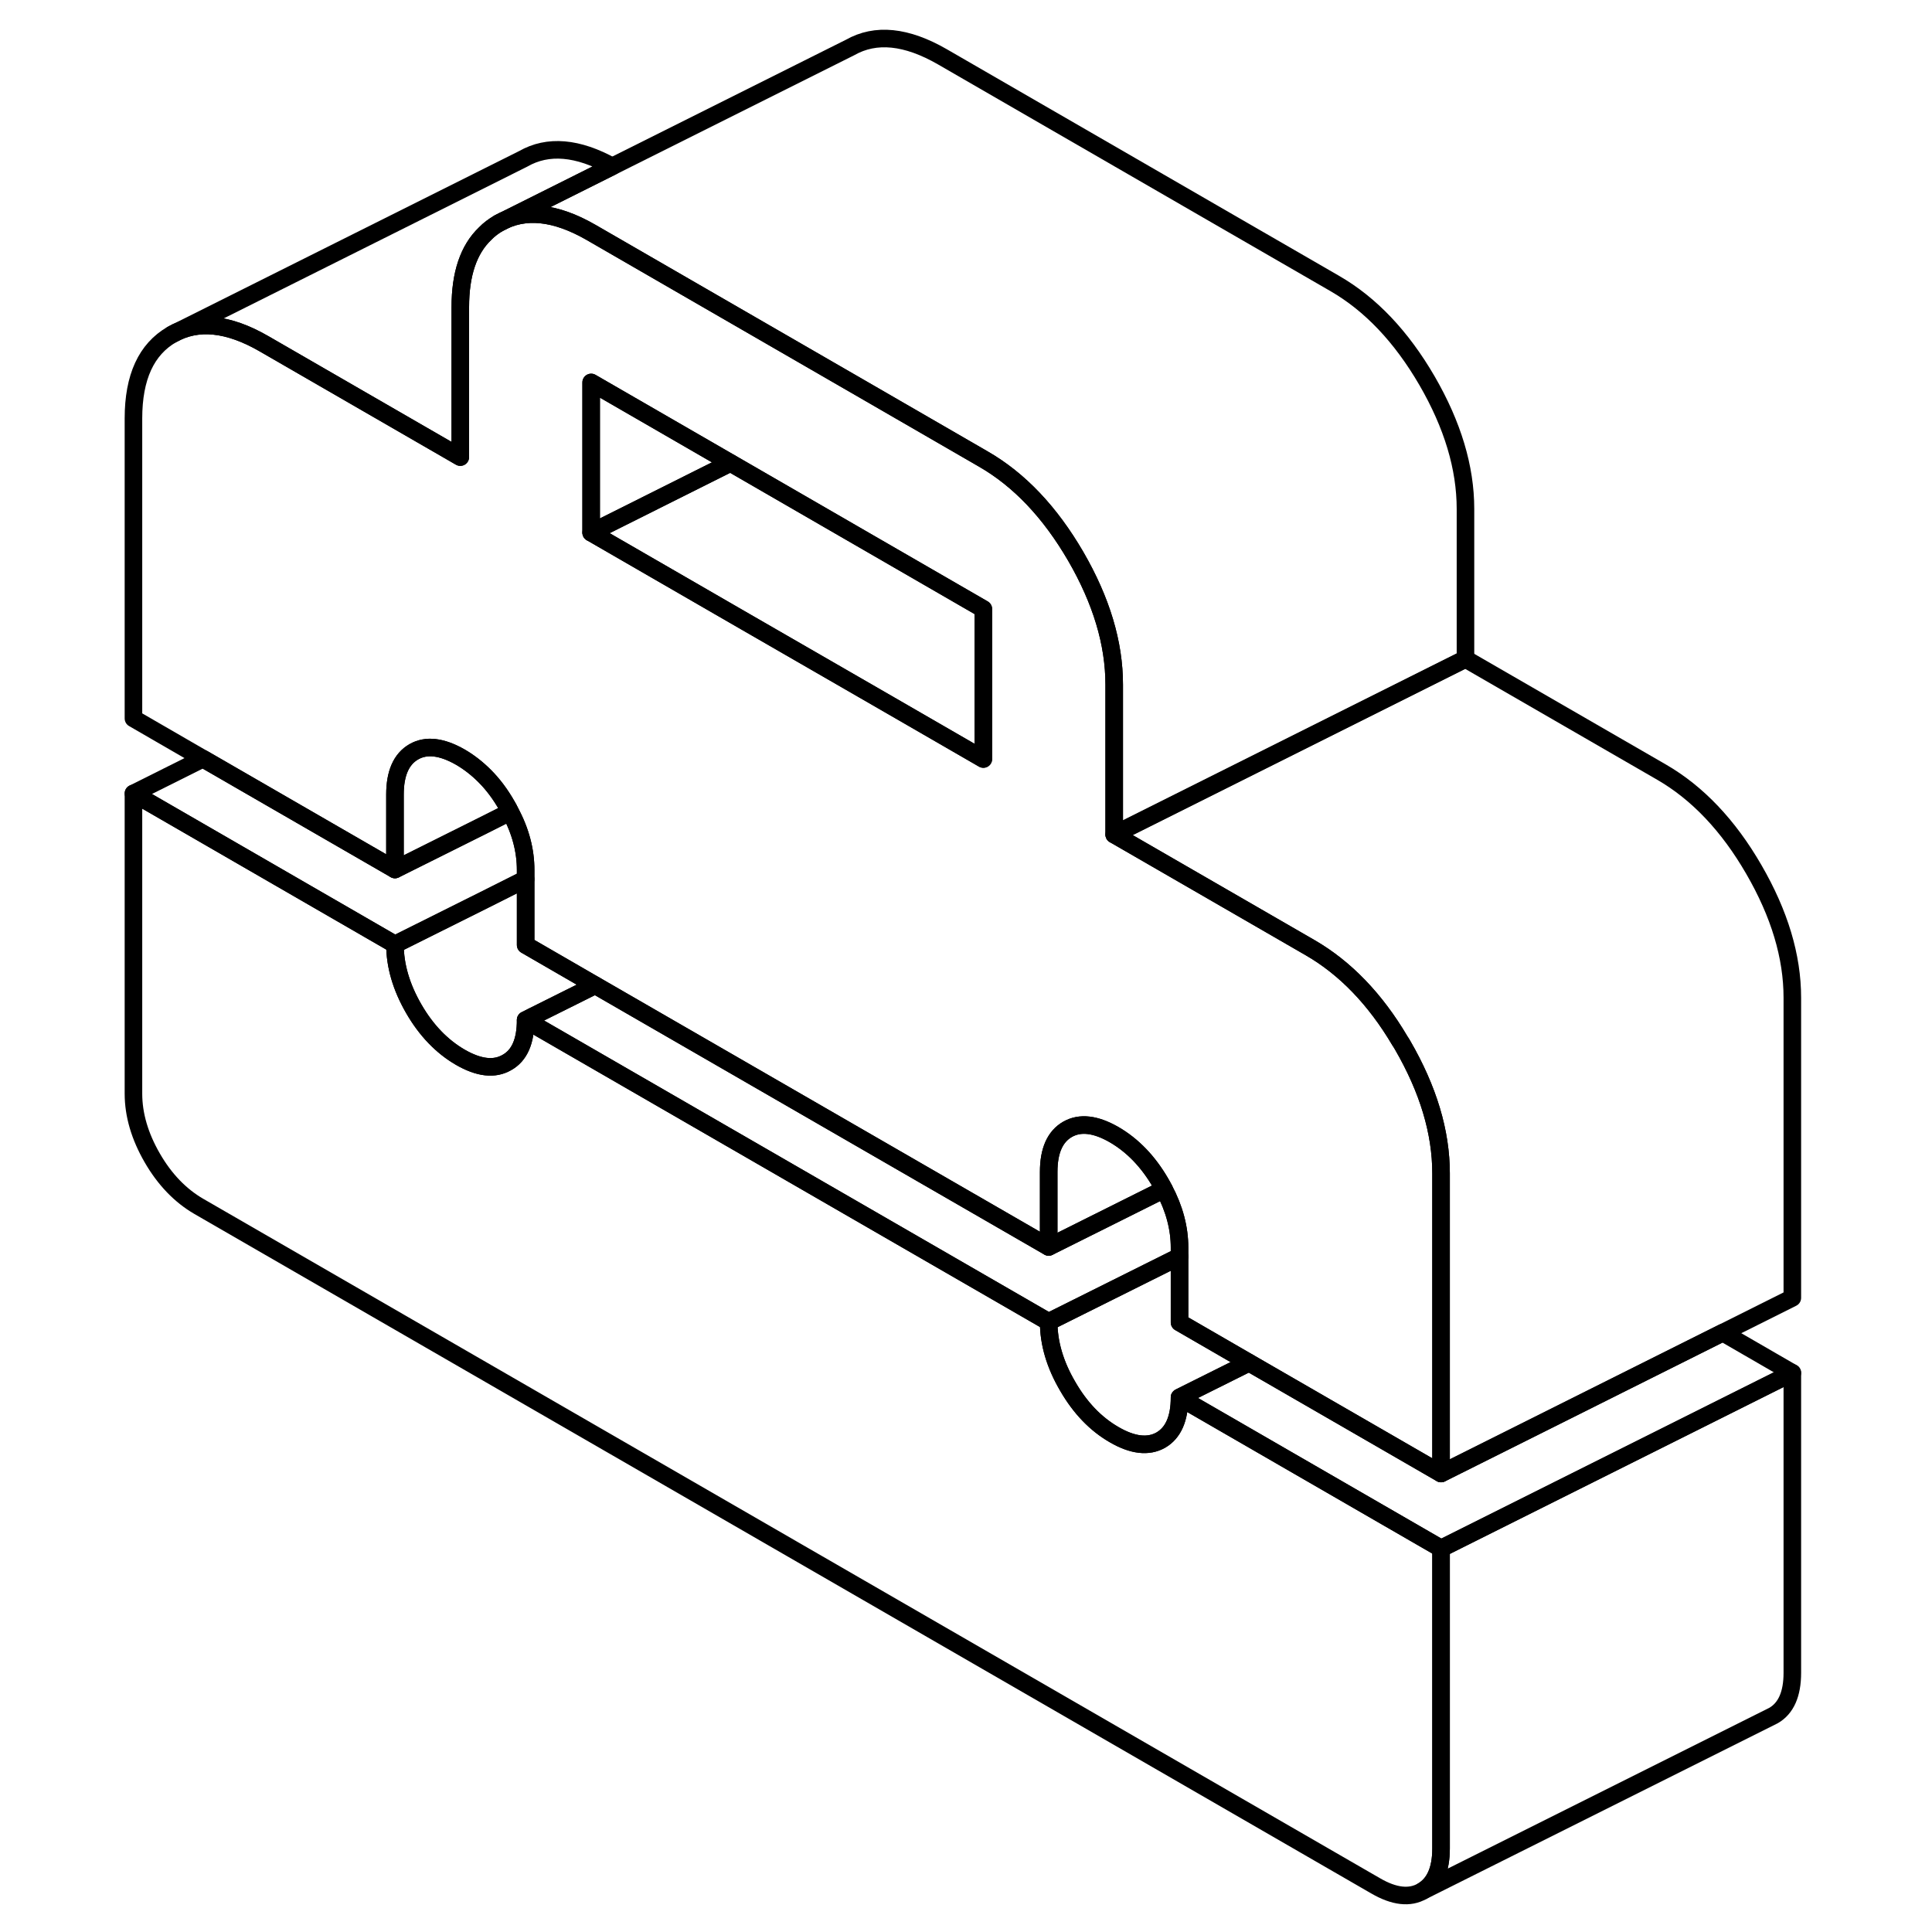 <svg viewBox="0 0 99 110" fill="none" xmlns="http://www.w3.org/2000/svg" height="48" width="48" stroke-width="1px"
     stroke-linecap="round" stroke-linejoin="round">
    <path d="M76.548 88.165V105.245C76.548 106.455 76.188 107.265 75.478 107.675C74.768 108.085 73.878 107.985 72.828 107.375L5.818 68.685C4.768 68.075 3.878 67.155 3.168 65.925C2.458 64.695 2.098 63.475 2.098 62.265V45.175L16.988 53.775C16.988 54.985 17.348 56.205 18.058 57.435C18.768 58.665 19.658 59.585 20.708 60.195C21.768 60.805 22.648 60.905 23.358 60.495C24.078 60.095 24.428 59.285 24.428 58.075L54.208 75.265C54.208 76.475 54.568 77.695 55.288 78.925C55.998 80.155 56.878 81.075 57.938 81.685C58.988 82.295 59.878 82.395 60.588 81.995C61.298 81.585 61.658 80.775 61.658 79.565L76.548 88.165Z" stroke="currentColor" stroke-linejoin="round"/>
    <path d="M60.778 67.715L54.208 70.995V66.725C54.208 65.515 54.568 64.705 55.288 64.295C55.998 63.895 56.878 63.995 57.938 64.605C58.988 65.215 59.878 66.135 60.588 67.365C60.658 67.485 60.718 67.595 60.778 67.715Z" stroke="currentColor" stroke-linejoin="round"/>
    <path d="M96.548 56.805V73.895L92.587 75.875L76.548 83.895V66.805C76.548 64.455 75.817 62.025 74.357 59.505C74.307 59.425 74.267 59.345 74.207 59.265C72.797 56.875 71.077 55.105 69.107 53.965L57.938 47.515L77.938 37.515L89.107 43.965C91.147 45.145 92.907 46.995 94.357 49.505C95.817 52.025 96.548 54.455 96.548 56.805Z" stroke="currentColor" stroke-linejoin="round"/>
    <path d="M29.358 9.475L22.898 12.705C22.608 12.875 22.348 13.065 22.118 13.305C21.178 14.205 20.708 15.595 20.708 17.485V26.025L9.538 19.575C7.498 18.395 5.738 18.215 4.288 19.045L24.288 9.045C25.698 8.235 27.398 8.385 29.358 9.475Z" stroke="currentColor" stroke-linejoin="round"/>
    <path d="M77.938 28.975V37.515L57.938 47.515V38.975C57.938 36.625 57.208 34.195 55.748 31.675C54.288 29.165 52.538 27.315 50.487 26.135L44.018 22.395L28.157 13.235C26.108 12.055 24.358 11.875 22.898 12.705L29.357 9.475L42.898 2.705C44.358 1.875 46.108 2.055 48.157 3.235L70.487 16.135C72.537 17.315 74.288 19.165 75.748 21.675C77.208 24.195 77.938 26.625 77.938 28.975Z" stroke="currentColor" stroke-linejoin="round"/>
    <path d="M74.358 59.505C74.308 59.425 74.268 59.345 74.208 59.265C72.798 56.875 71.078 55.105 69.108 53.965L57.938 47.515V38.975C57.938 36.625 57.208 34.195 55.748 31.675C54.288 29.165 52.538 27.315 50.488 26.135L44.018 22.395L28.158 13.235C26.108 12.055 24.358 11.875 22.898 12.705C22.608 12.875 22.348 13.065 22.118 13.305C21.178 14.205 20.708 15.595 20.708 17.485V26.025L9.538 19.575C7.498 18.395 5.738 18.215 4.288 19.045C2.828 19.885 2.098 21.475 2.098 23.825V40.905L6.058 43.195L16.988 49.505V45.235C16.988 44.025 17.348 43.215 18.058 42.805C18.768 42.395 19.658 42.505 20.708 43.105C21.208 43.395 21.668 43.755 22.098 44.185C22.568 44.655 22.988 45.215 23.358 45.865C23.428 45.985 23.498 46.105 23.548 46.225C24.148 47.335 24.428 48.445 24.428 49.535V53.805L28.388 56.095L54.208 70.995V66.725C54.208 65.515 54.568 64.705 55.288 64.295C55.998 63.895 56.878 63.995 57.938 64.605C58.988 65.215 59.878 66.135 60.588 67.365C60.658 67.485 60.718 67.595 60.778 67.715C61.368 68.825 61.658 69.935 61.658 71.025V75.295L65.618 77.585L76.548 83.895V66.805C76.548 64.455 75.818 62.025 74.358 59.505ZM50.488 43.215L44.428 39.715L36.988 35.425L28.158 30.325V21.775L36.088 26.355L50.488 34.675V43.215Z" stroke="currentColor" stroke-linejoin="round"/>
    <path d="M36.088 26.355L28.158 30.325V21.775L36.088 26.355Z" stroke="currentColor" stroke-linejoin="round"/>
    <path d="M50.488 34.675V43.215L44.428 39.715L36.988 35.425L28.158 30.325L36.088 26.355L50.488 34.675Z" stroke="currentColor" stroke-linejoin="round"/>
    <path d="M23.548 46.225L22.098 46.955L16.988 49.505V45.235C16.988 44.025 17.348 43.215 18.058 42.805C18.768 42.395 19.658 42.505 20.708 43.105C21.208 43.395 21.668 43.755 22.098 44.185C22.568 44.655 22.988 45.215 23.358 45.865C23.428 45.985 23.498 46.105 23.548 46.225Z" stroke="currentColor" stroke-linejoin="round"/>
    <path d="M24.428 49.535V50.055L22.098 51.225L16.988 53.775L2.098 45.175L6.058 43.195L16.988 49.505L22.098 46.955L23.548 46.225C24.148 47.335 24.428 48.445 24.428 49.535Z" stroke="currentColor" stroke-linejoin="round"/>
    <path d="M61.658 71.025V71.545L54.378 75.175L54.208 75.265L24.428 58.075L24.758 57.905L28.388 56.095L54.208 70.995L60.778 67.715C61.368 68.825 61.658 69.935 61.658 71.025Z" stroke="currentColor" stroke-linejoin="round"/>
    <path d="M96.548 78.165L76.728 88.075L76.548 88.165L61.658 79.565L61.828 79.475L65.618 77.585L76.548 83.895L92.588 75.875L96.548 78.165Z" stroke="currentColor" stroke-linejoin="round"/>
    <path d="M96.548 78.165V95.245C96.548 96.455 96.188 97.265 95.478 97.675L75.478 107.675C76.188 107.265 76.548 106.455 76.548 105.245V88.165L76.728 88.075L96.548 78.165Z" stroke="currentColor" stroke-linejoin="round"/>
    <path d="M28.388 56.095L24.758 57.905L24.428 58.075C24.428 59.285 24.078 60.095 23.358 60.495C22.648 60.905 21.768 60.805 20.708 60.195C19.658 59.585 18.768 58.665 18.058 57.435C17.348 56.205 16.988 54.985 16.988 53.775L22.098 51.225L24.428 50.055V53.805L28.388 56.095Z" stroke="currentColor" stroke-linejoin="round"/>
    <path d="M65.618 77.585L61.828 79.475L61.658 79.565C61.658 80.775 61.298 81.585 60.588 81.995C59.878 82.395 58.988 82.295 57.938 81.685C56.878 81.075 55.998 80.155 55.288 78.925C54.568 77.695 54.208 76.475 54.208 75.265L54.378 75.175L61.658 71.545V75.295L65.618 77.585Z" stroke="currentColor" stroke-linejoin="round"/>
</svg>